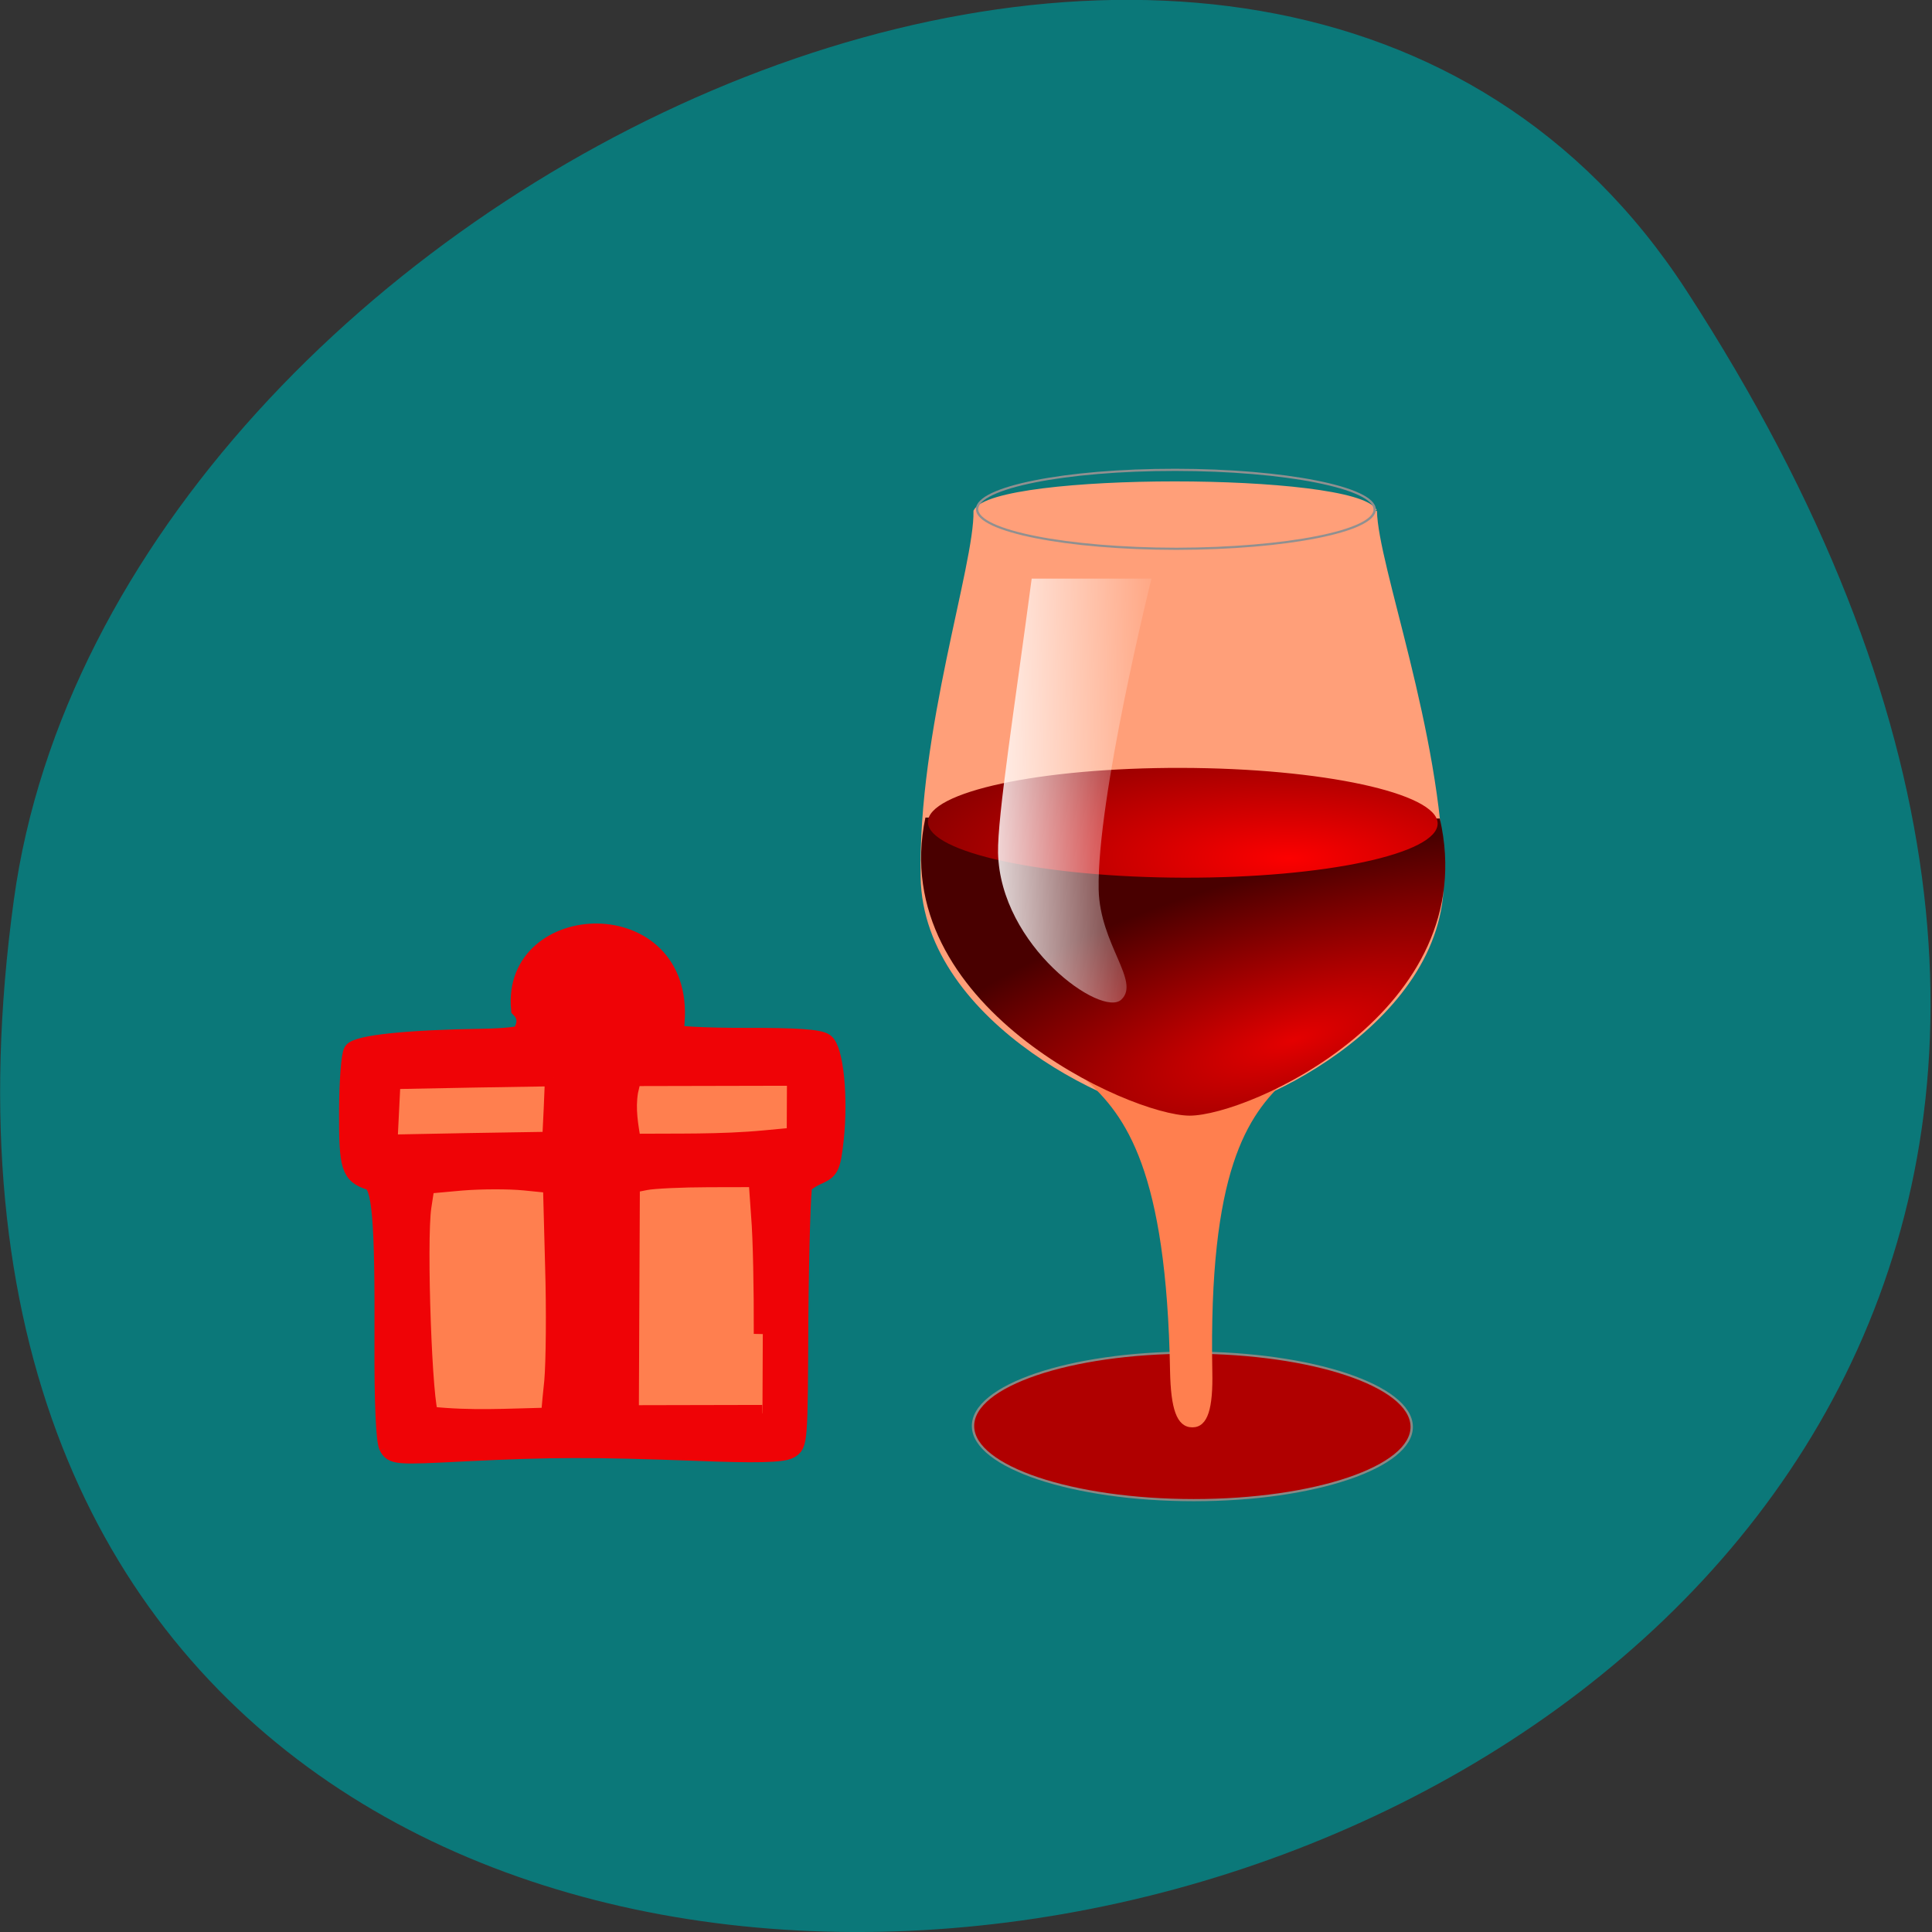 <svg xmlns="http://www.w3.org/2000/svg" viewBox="0 0 24 24"><rect x="0" y="0" width="24" height="24" fill="#333333" stroke="none"/><defs><linearGradient id="3" gradientUnits="userSpaceOnUse" x1="17.605" x2="23" gradientTransform="matrix(0.496 0.001 0.01 0.455 3.01 1.253)"><stop stop-color="#fff"/><stop offset="1" stop-color="#fff" stop-opacity="0"/></linearGradient><radialGradient id="0" gradientUnits="userSpaceOnUse" cx="37.38" cy="33.19" r="14.625" gradientTransform="matrix(0.202 0 0.001 0.046 6.822 9.825)"><stop stop-color="#000" stop-opacity="0.071"/><stop offset="1" stop-color="#000" stop-opacity="0"/></radialGradient><radialGradient id="2" gradientUnits="userSpaceOnUse" cx="25.02" cy="13.192" r="9.751" gradientTransform="matrix(0.641 0.001 0.005 0.207 -0.095 7.907)"><stop stop-color="#fc0000"/><stop offset="1" stop-color="#690000"/></radialGradient><radialGradient id="1" gradientUnits="userSpaceOnUse" cx="26.625" cy="26.577" r="12.5" gradientTransform="matrix(0.467 -0.143 0.061 0.157 2.01 12.553)"><stop stop-color="#e40000"/><stop offset="1" stop-color="#490000"/></radialGradient></defs><path d="m 20.949 3.609 c 13.727 21.13 -23.766 29.31 -20.777 7.57 c 1.215 -8.863 15.527 -15.652 20.777 -7.57" fill="#0b7879"/><path d="m 17.344 11.391 c 0 0.371 -1.313 0.672 -2.934 0.668 c -1.621 -0.004 -2.945 -0.309 -2.965 -0.68 c -0.012 -0.246 0.543 -0.469 1.457 -0.59 c 0.91 -0.121 2.043 -0.117 2.961 0.004 c 0.918 0.125 1.484 0.352 1.48 0.598" fill="url(#0)"/><g transform="matrix(0.058 0 0.001 0.054 11.318 5.81)"><path d="m 99.11 9.945 c -4.263 -8.382 -81.13 -8.421 -85.42 0.054 c 0 12.589 -12.793 50.53 -12.773 84.17 c -0.049 33.714 42.714 54.741 55.5 54.783 c 12.789 -0.03 55.51 -21.04 55.56 -54.752 c -0.019 -33.714 -12.872 -71.59 -12.87 -84.26" fill="#ff9f79" fill-rule="evenodd" stroke="#ff9f79"/><g stroke-width="0.5"><g stroke-linejoin="round" stroke-linecap="round" stroke-miterlimit="0"><path d="m 99.12 9.584 c 0.028 4.992 -19.04 9.02 -42.599 9.07 c -23.49 -0.018 -42.586 -4.097 -42.546 -9.09 c -0.028 -4.992 19.04 -9.09 42.599 -9.07 c 23.49 0.018 42.586 4.097 42.546 9.09" fill="none" stroke="#909090"/><path d="m 103.42 220.54 c 0.002 9.333 -21.03 16.978 -47.01 16.966 c -25.914 -0.012 -46.953 -7.632 -46.955 -16.965 c -0.002 -9.333 21.03 -16.978 46.941 -16.966 c 25.981 0.012 47.02 7.632 47.02 16.965" fill="#b00000" stroke="#878985"/></g><path d="m 35.06 140.54 c 8.571 8.372 17.12 21.01 17.07 67.39 c 0.022 8.392 1.144 12.586 4.308 12.579 c 3.096 -0.007 4.263 -4.206 4.241 -12.598 c -0.019 -46.3 8.532 -58.984 17.13 -67.4" fill="#ff7f4f" fill-rule="evenodd" stroke="#ff7f4f"/></g></g><path d="m 11.496 10.156 c -0.492 2.328 2.539 3.699 3.281 3.703 c 0.742 0 3.656 -1.309 3.109 -3.691" fill="url(#1)" fill-rule="evenodd"/><path d="m 17.859 10.227 c 0.008 0.379 -1.402 0.68 -3.152 0.676 c -1.746 -0.004 -3.172 -0.313 -3.18 -0.688 c -0.008 -0.379 1.402 -0.68 3.148 -0.676 c 1.75 0.004 3.176 0.313 3.184 0.688" fill="url(#2)"/><path d="m 12.816 7.188 h 1.488 c 0 0 -0.68 2.727 -0.656 3.863 c 0.016 0.684 0.523 1.141 0.281 1.367 c -0.242 0.227 -1.504 -0.664 -1.531 -1.824 c -0.008 -0.453 0.207 -1.816 0.418 -3.406" fill="url(#3)" fill-rule="evenodd"/><path d="m -106.45 140.3 h 75.32 c 2.087 0 3.769 1.809 3.769 4.053 v 68.32 c 0 2.243 -1.683 4.053 -3.769 4.053 h -75.32 c -2.087 0 -3.769 -1.809 -3.769 -4.053 v -68.32 c 0 -2.243 1.683 -4.053 3.769 -4.053" transform="matrix(0.058 0 0 0.054 11.318 5.81)" fill="#ff7f4f" stroke="#ff7f4f" stroke-width="6.51"/><path d="m -115.91 225.32 c -0.644 -1.373 -0.859 -10.199 -0.558 -24.24 c 0.607 -28.362 0.098 -36.03 -2.241 -36.82 c -4.21 -1.437 -4.709 -3.245 -4.432 -16.196 c 0.146 -6.801 0.683 -13.02 1.24 -13.894 c 1.047 -1.739 11.909 -2.922 28.2 -3.177 c 4.444 -0.083 8.088 -0.525 8.098 -0.959 c 0.009 -0.434 2.01 -2.899 -0.288 -5.425 c -1.654 -23.365 35.74 -25.12 33.25 2.961 c -0.891 0.726 -1.318 1.812 -1.059 2.318 c 0.258 0.506 7.451 0.923 15.933 0.904 c 10.837 -0.025 15.878 0.325 17 1.263 c 2.051 1.659 2.89 12.799 1.741 22.424 c -0.741 6.296 -1.163 7.165 -3.476 8.328 c -1.495 0.655 -2.997 1.671 -3.415 2.323 c -0.349 0.58 -0.978 14.255 -1.391 30.389 c -0.618 28.868 -0.627 29.3 -2.74 30.537 c -1.499 0.872 -7.224 1.03 -19.799 0.48 c -22.731 -0.888 -30.876 -0.869 -49.676 0.115 c -14.826 0.83 -15.363 0.759 -16.395 -1.337 m 35.661 -15.13 c 0.429 -4.342 0.752 -16.28 0.636 -26.553 l -0.139 -18.666 l -5.91 -0.637 c -3.291 -0.354 -9.349 -0.34 -13.53 0.031 l -7.622 0.741 l -0.777 4.849 c -1.244 7.816 -0.601 46.955 0.791 47.965 c 9.07 0.992 16.08 0.469 25.707 0.23 c 0.258 -2.605 0.517 -5.283 0.843 -7.96 m 45.06 -10.885 c 0.215 -10.06 0.206 -22.21 -0.095 -26.986 l -0.418 -8.753 l -10.501 0.024 c -5.789 0.013 -11.853 0.317 -13.544 0.683 l -3.11 0.658 l -1.127 52.672 c 9.491 -0.022 18.915 -0.044 28.406 -0.066 m -43.31 -77.17 c -11.581 0.172 -23.23 0.416 -34.813 0.66 c -0.304 4.776 -0.608 9.551 -0.912 14.327 c 11.65 -0.244 23.23 -0.488 34.88 -0.66 c 0.304 -4.776 0.608 -9.551 0.845 -14.327 m 44.932 14 l 6.611 -0.666 c 0.096 -4.486 0.192 -8.972 0.288 -13.457 l -35.07 0.081 l -0.741 3.185 c -0.694 4.125 -0.097 7.669 0.424 11.647 c 9.493 -0.094 18.977 0.173 28.488 -0.79" transform="matrix(0.058 0 0.001 0.054 11.318 5.81)" fill="#ef0306" stroke="#ef0306" stroke-width="3.867"/></svg>